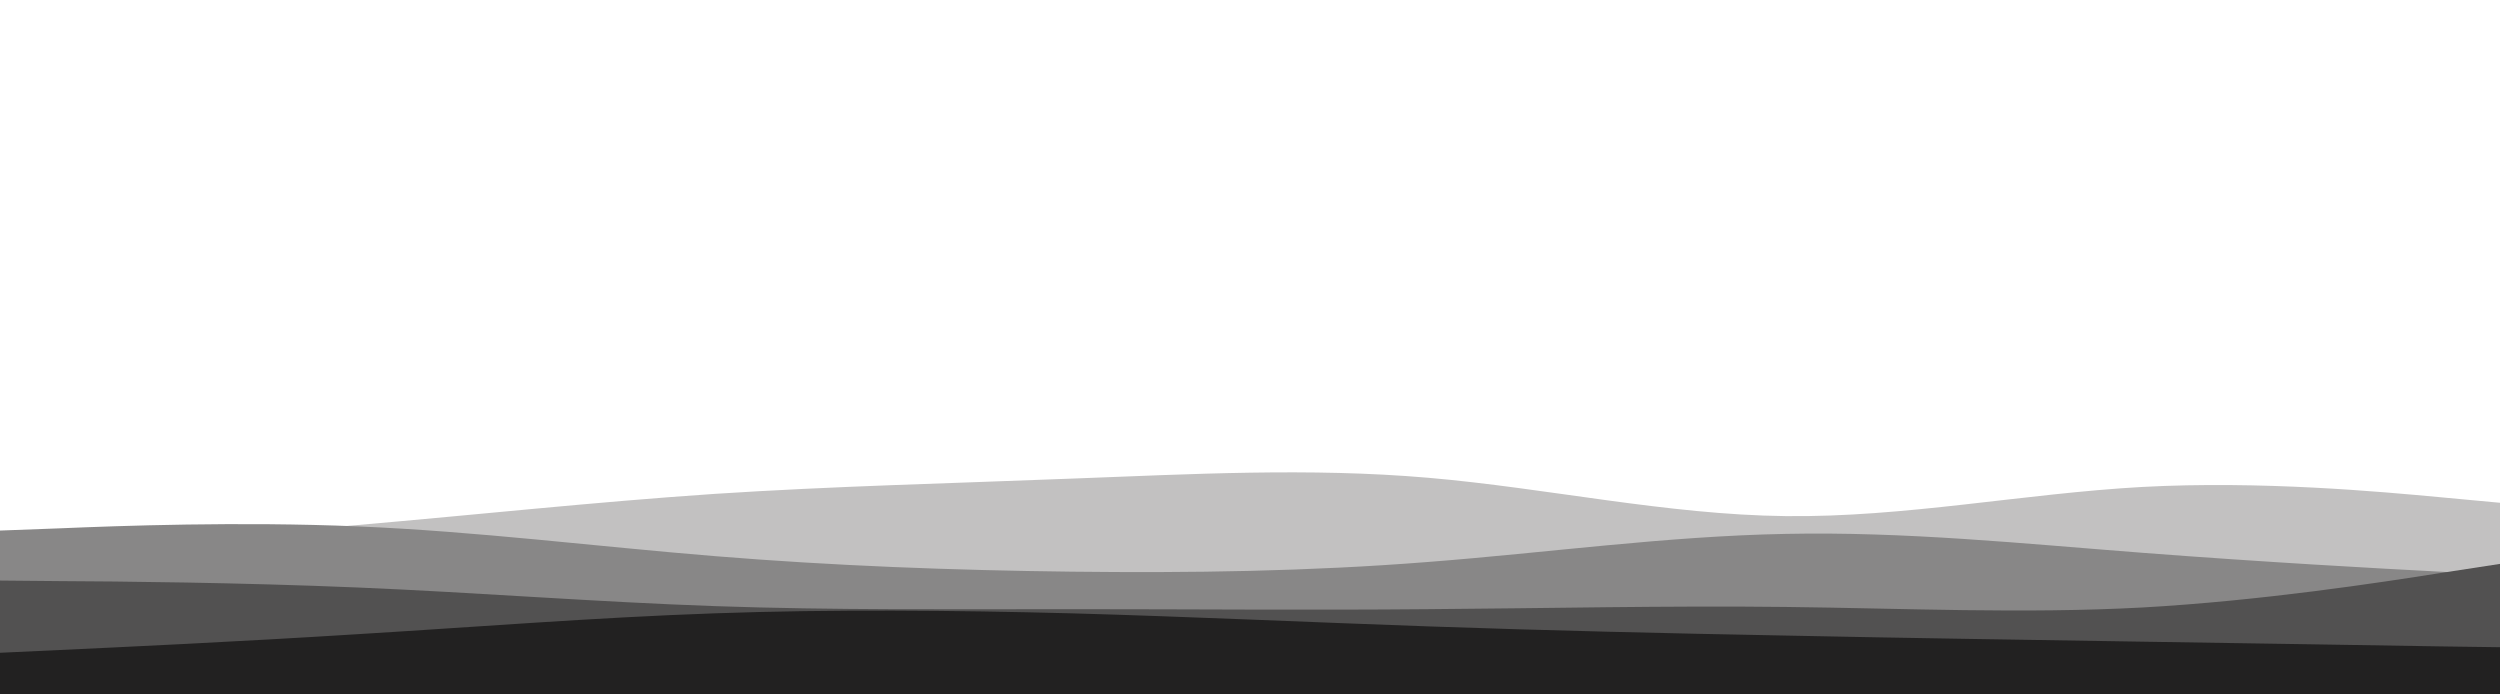 <svg id="visual" viewBox="0 0 900 250" width="900" height="250" xmlns="http://www.w3.org/2000/svg" xmlns:xlink="http://www.w3.org/1999/xlink" version="1.1"><rect x="0" y="0" width="900" height="250" fill="#fff"></rect><path d="M0 154L21.5 158.7C43 163.3 86 172.7 128.8 175.5C171.7 178.3 214.3 174.7 257.2 173.2C300 171.7 343 172.3 385.8 173.7C428.7 175 471.3 177 514.2 176C557 175 600 171 642.8 165.5C685.7 160 728.3 153 771.2 155.3C814 157.7 857 169.3 878.5 175.2L900 181L900 251L878.5 251C857 251 814 251 771.2 251C728.3 251 685.7 251 642.8 251C600 251 557 251 514.2 251C471.3 251 428.7 251 385.8 251C343 251 300 251 257.2 251C214.3 251 171.7 251 128.8 251C86 251 43 251 21.5 251L0 251Z" fill="#ffffff"></path><path d="M0 198L21.5 196.7C43 195.3 86 192.7 128.8 189C171.7 185.3 214.3 180.7 257.2 177.8C300 175 343 174 385.8 172.3C428.7 170.7 471.3 168.3 514.2 172C557 175.7 600 185.3 642.8 185.8C685.7 186.3 728.3 177.7 771.2 175.3C814 173 857 177 878.5 179L900 181L900 251L878.5 251C857 251 814 251 771.2 251C728.3 251 685.7 251 642.8 251C600 251 557 251 514.2 251C471.3 251 428.7 251 385.8 251C343 251 300 251 257.2 251C214.3 251 171.7 251 128.8 251C86 251 43 251 21.5 251L0 251Z" fill="#c2c1c1"></path><path d="M0 191L21.5 190.2C43 189.3 86 187.7 128.8 189.5C171.7 191.3 214.3 196.7 257.2 200.2C300 203.7 343 205.3 385.8 205.8C428.7 206.3 471.3 205.7 514.2 202.3C557 199 600 193 642.8 192.2C685.7 191.3 728.3 195.7 771.2 199C814 202.3 857 204.7 878.5 205.8L900 207L900 251L878.5 251C857 251 814 251 771.2 251C728.3 251 685.7 251 642.8 251C600 251 557 251 514.2 251C471.3 251 428.7 251 385.8 251C343 251 300 251 257.2 251C214.3 251 171.7 251 128.8 251C86 251 43 251 21.5 251L0 251Z" fill="#888787"></path><path d="M0 209L21.5 209.2C43 209.3 86 209.7 128.8 211.5C171.7 213.3 214.3 216.7 257.2 218.2C300 219.7 343 219.3 385.8 219.3C428.7 219.3 471.3 219.7 514.2 219.3C557 219 600 218 642.8 218.5C685.7 219 728.3 221 771.2 218.7C814 216.3 857 209.7 878.5 206.3L900 203L900 251L878.5 251C857 251 814 251 771.2 251C728.3 251 685.7 251 642.8 251C600 251 557 251 514.2 251C471.3 251 428.7 251 385.8 251C343 251 300 251 257.2 251C214.3 251 171.7 251 128.8 251C86 251 43 251 21.5 251L0 251Z" fill="#525151"></path><path d="M0 235L21.5 234C43 233 86 231 128.8 228.3C171.7 225.7 214.3 222.3 257.2 220.8C300 219.3 343 219.7 385.8 220.8C428.7 222 471.3 224 514.2 225.5C557 227 600 228 642.8 228.8C685.7 229.7 728.3 230.3 771.2 231C814 231.7 857 232.3 878.5 232.7L900 233L900 251L878.5 251C857 251 814 251 771.2 251C728.3 251 685.7 251 642.8 251C600 251 557 251 514.2 251C471.3 251 428.7 251 385.8 251C343 251 300 251 257.2 251C214.3 251 171.7 251 128.8 251C86 251 43 251 21.5 251L0 251Z" fill="#222121"></path></svg>